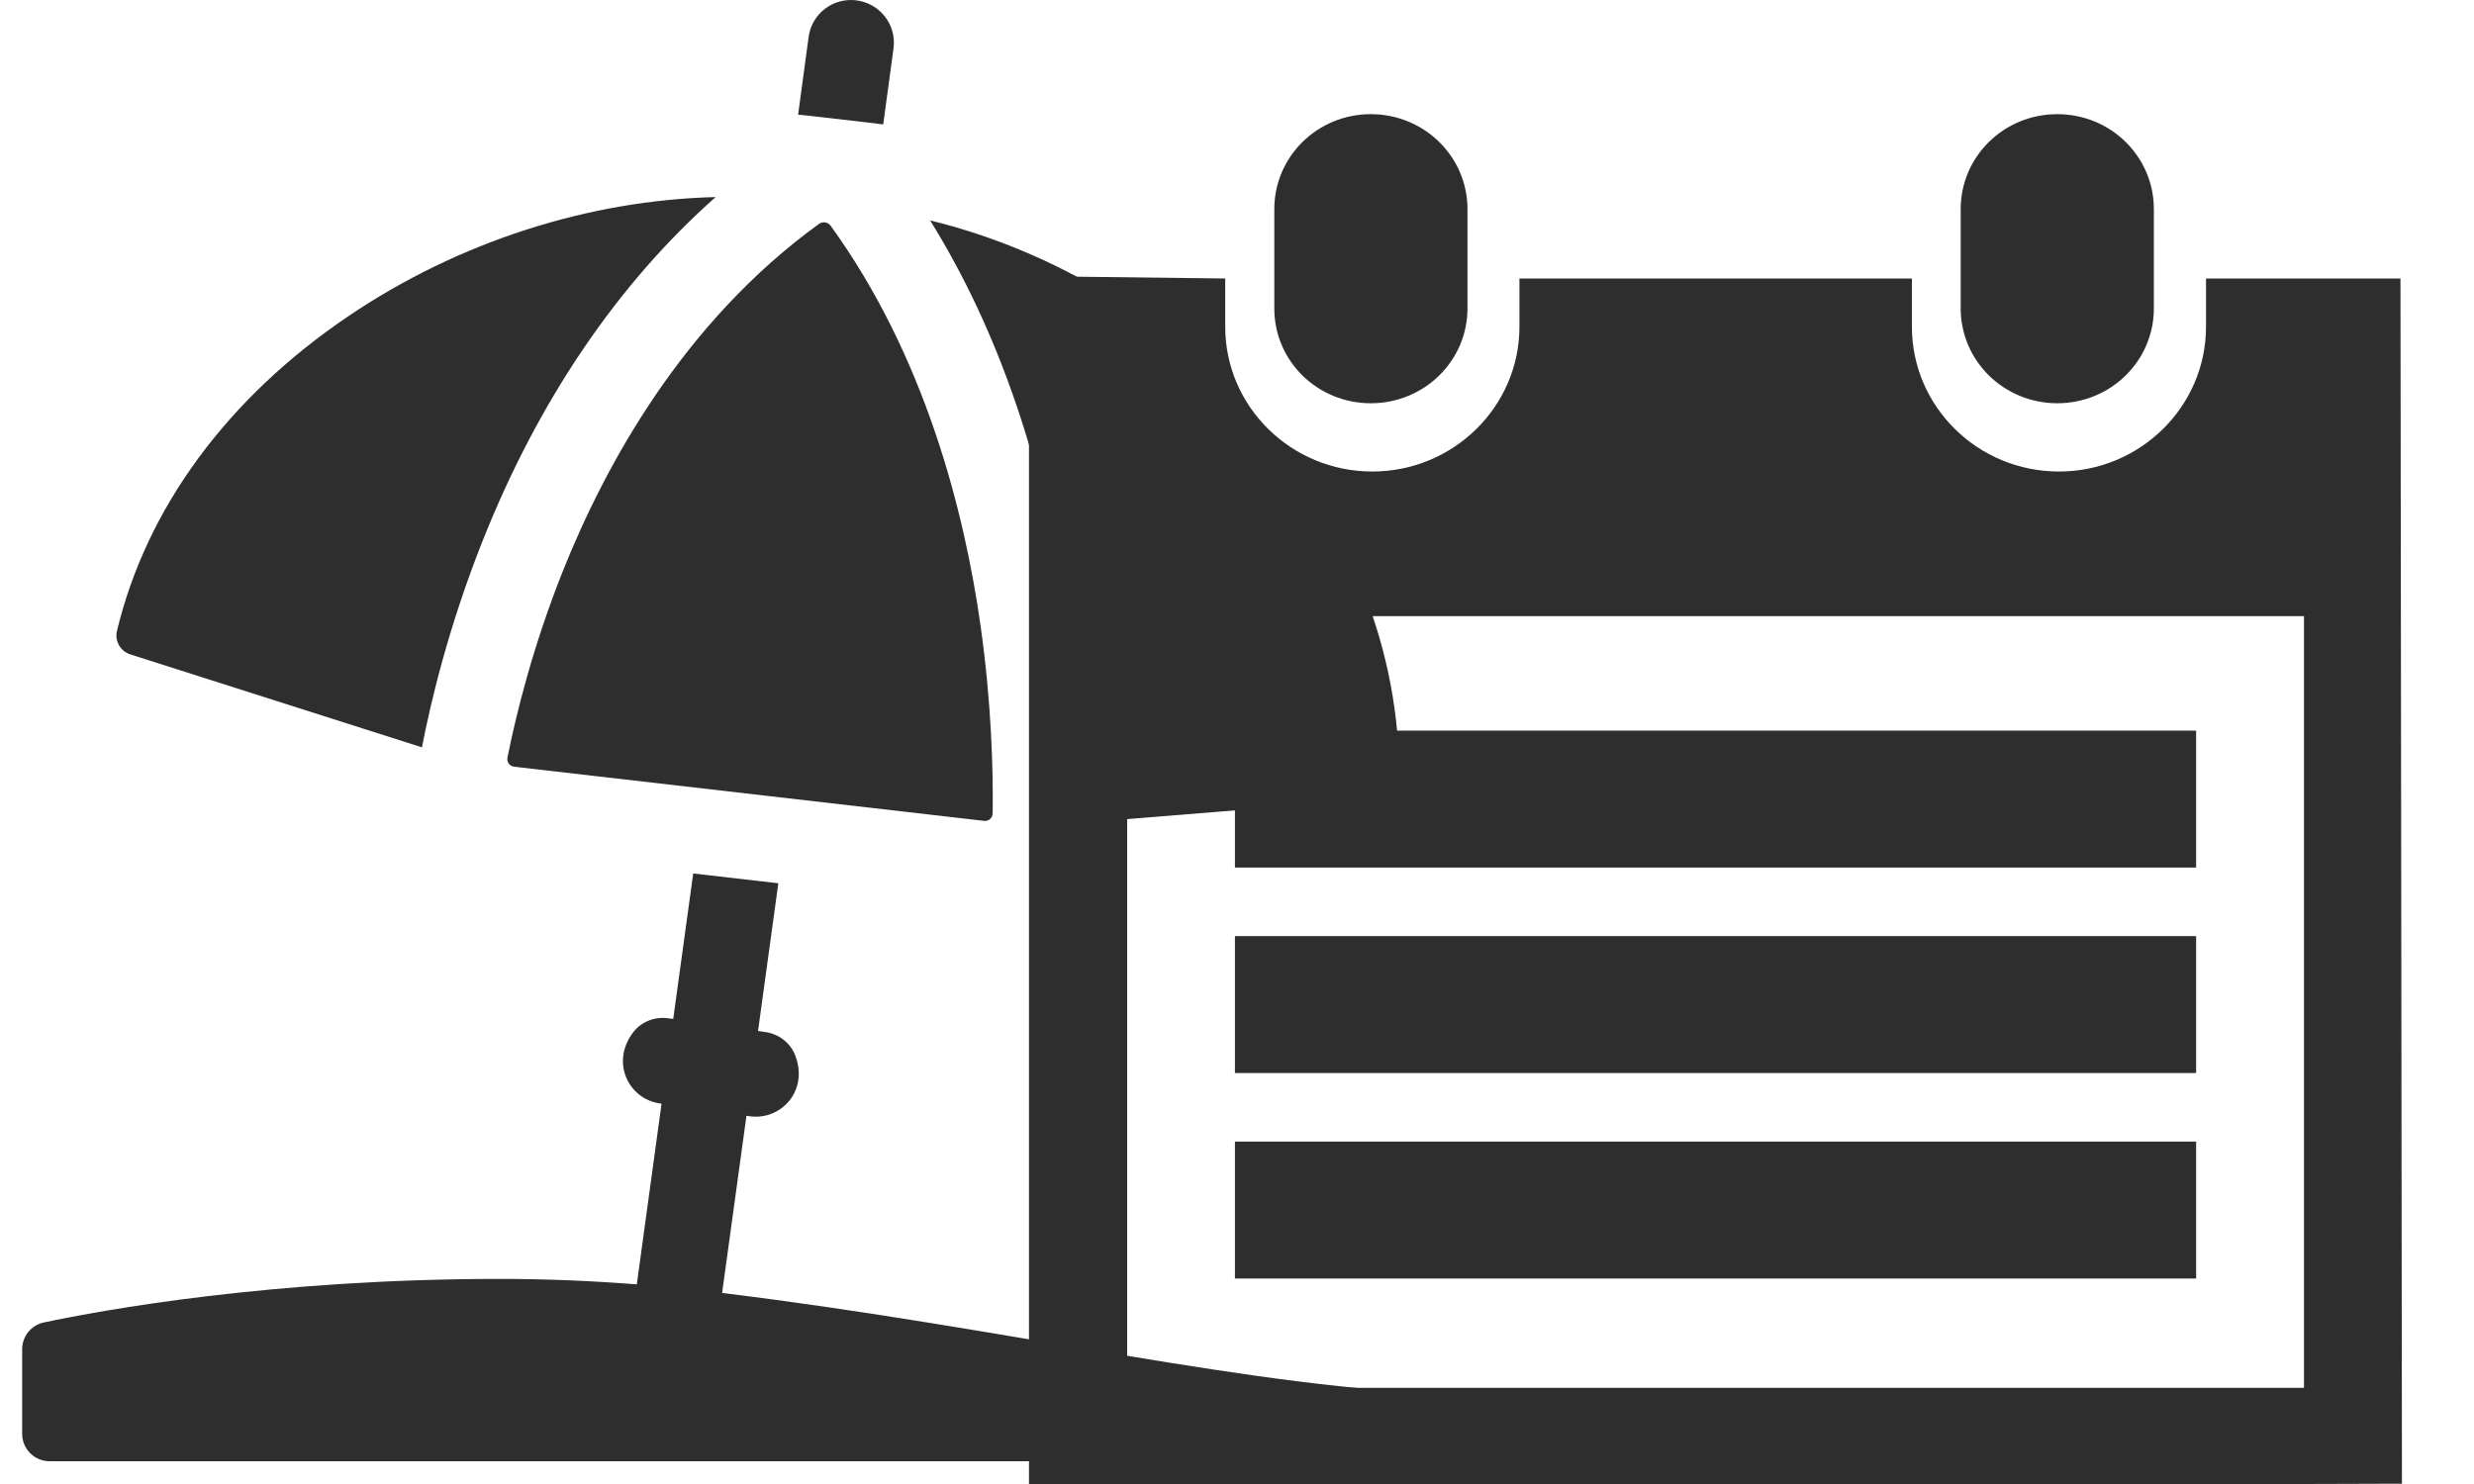<svg width="25" height="15" viewBox="0 0 25 15" fill="none" xmlns="http://www.w3.org/2000/svg">
<path d="M20.789 4.076C21.328 4.076 21.765 3.649 21.765 3.117V2.114C21.765 1.582 21.329 1.154 20.789 1.154C20.249 1.154 19.813 1.582 19.813 2.114V3.118C19.814 3.649 20.25 4.076 20.789 4.076Z" fill="#2E2E2E"/>
<path d="M24.257 2.815H22.292V3.303C22.292 4.109 21.626 4.766 20.806 4.766C19.984 4.766 19.32 4.109 19.32 3.303V2.815H15.354V3.303C15.354 4.109 14.688 4.766 13.867 4.766C13.047 4.766 12.381 4.11 12.381 3.303V2.815L10.398 2.791V15H11.39H23.282L24.272 14.997L24.257 2.815ZM23.281 14.028H11.39V6.228H23.282V14.028H23.281Z" fill="#2E2E2E"/>
<path d="M13.852 4.076C14.391 4.076 14.829 3.649 14.829 3.117V2.114C14.829 1.582 14.391 1.154 13.852 1.154C13.313 1.154 12.877 1.582 12.877 2.114V3.118C12.877 3.649 13.312 4.076 13.852 4.076Z" fill="#2E2E2E"/>
<path d="M22.192 7.385H12.479V8.769H22.192V7.385Z" fill="#2E2E2E"/>
<path d="M22.192 9.462H12.479V10.846H22.192V9.462Z" fill="#2E2E2E"/>
<path d="M22.192 11.539H12.479V12.923H22.192V11.539Z" fill="#2E2E2E"/>
<path d="M9.908 6.32C9.747 5.183 9.352 3.604 8.393 2.281C8.366 2.244 8.313 2.236 8.276 2.263C6.904 3.257 6.115 4.7 5.685 5.779C5.384 6.536 5.216 7.217 5.128 7.657C5.119 7.702 5.15 7.745 5.196 7.75L9.943 8.297C9.99 8.303 10.031 8.267 10.031 8.22C10.037 7.781 10.019 7.103 9.908 6.32Z" fill="#2E2E2E"/>
<path d="M7.232 1.992C5.949 2.023 4.636 2.443 3.526 3.192C2.296 4.022 1.479 5.139 1.182 6.377C1.157 6.479 1.217 6.583 1.318 6.615L4.264 7.554C4.355 7.082 4.535 6.332 4.87 5.484C5.435 4.055 6.241 2.868 7.232 1.992Z" fill="#2E2E2E"/>
<path d="M8.183 1.171L8.775 1.239C8.825 1.245 8.875 1.251 8.925 1.258L9.029 0.49C9.061 0.253 8.895 0.036 8.657 0.004C8.42 -0.028 8.202 0.138 8.171 0.375L8.065 1.159C8.104 1.163 8.144 1.166 8.183 1.171Z" fill="#2E2E2E"/>
<path d="M7.297 13.069L7.543 11.278L7.577 11.283C7.598 11.286 7.619 11.287 7.639 11.287C7.927 11.287 8.166 11.001 8.035 10.666C7.986 10.54 7.869 10.451 7.735 10.432L7.66 10.421L7.865 8.928L7.005 8.829L6.803 10.299L6.755 10.293C6.619 10.273 6.481 10.326 6.398 10.435C6.167 10.74 6.353 11.108 6.667 11.153L6.685 11.156L6.435 12.982C5.985 12.947 5.526 12.927 5.056 12.927C2.748 12.927 1.03 13.243 0.444 13.367C0.316 13.394 0.224 13.507 0.224 13.637V14.493C0.224 14.646 0.348 14.77 0.501 14.77H14.728C14.881 14.77 15.005 14.646 15.005 14.493V14.371C15.005 14.222 14.886 14.099 14.737 14.095C12.692 14.044 10.223 13.427 7.297 13.069Z" fill="#2E2E2E"/>
<path d="M13.953 8.072C14.057 8.063 14.139 7.977 14.139 7.872C14.147 6.586 13.649 5.314 12.707 4.242C11.831 3.245 10.654 2.534 9.399 2.228C10.087 3.335 10.555 4.695 10.769 6.222C10.893 7.105 10.907 7.853 10.897 8.319L13.953 8.072Z" fill="#2E2E2E"/>
</svg>
